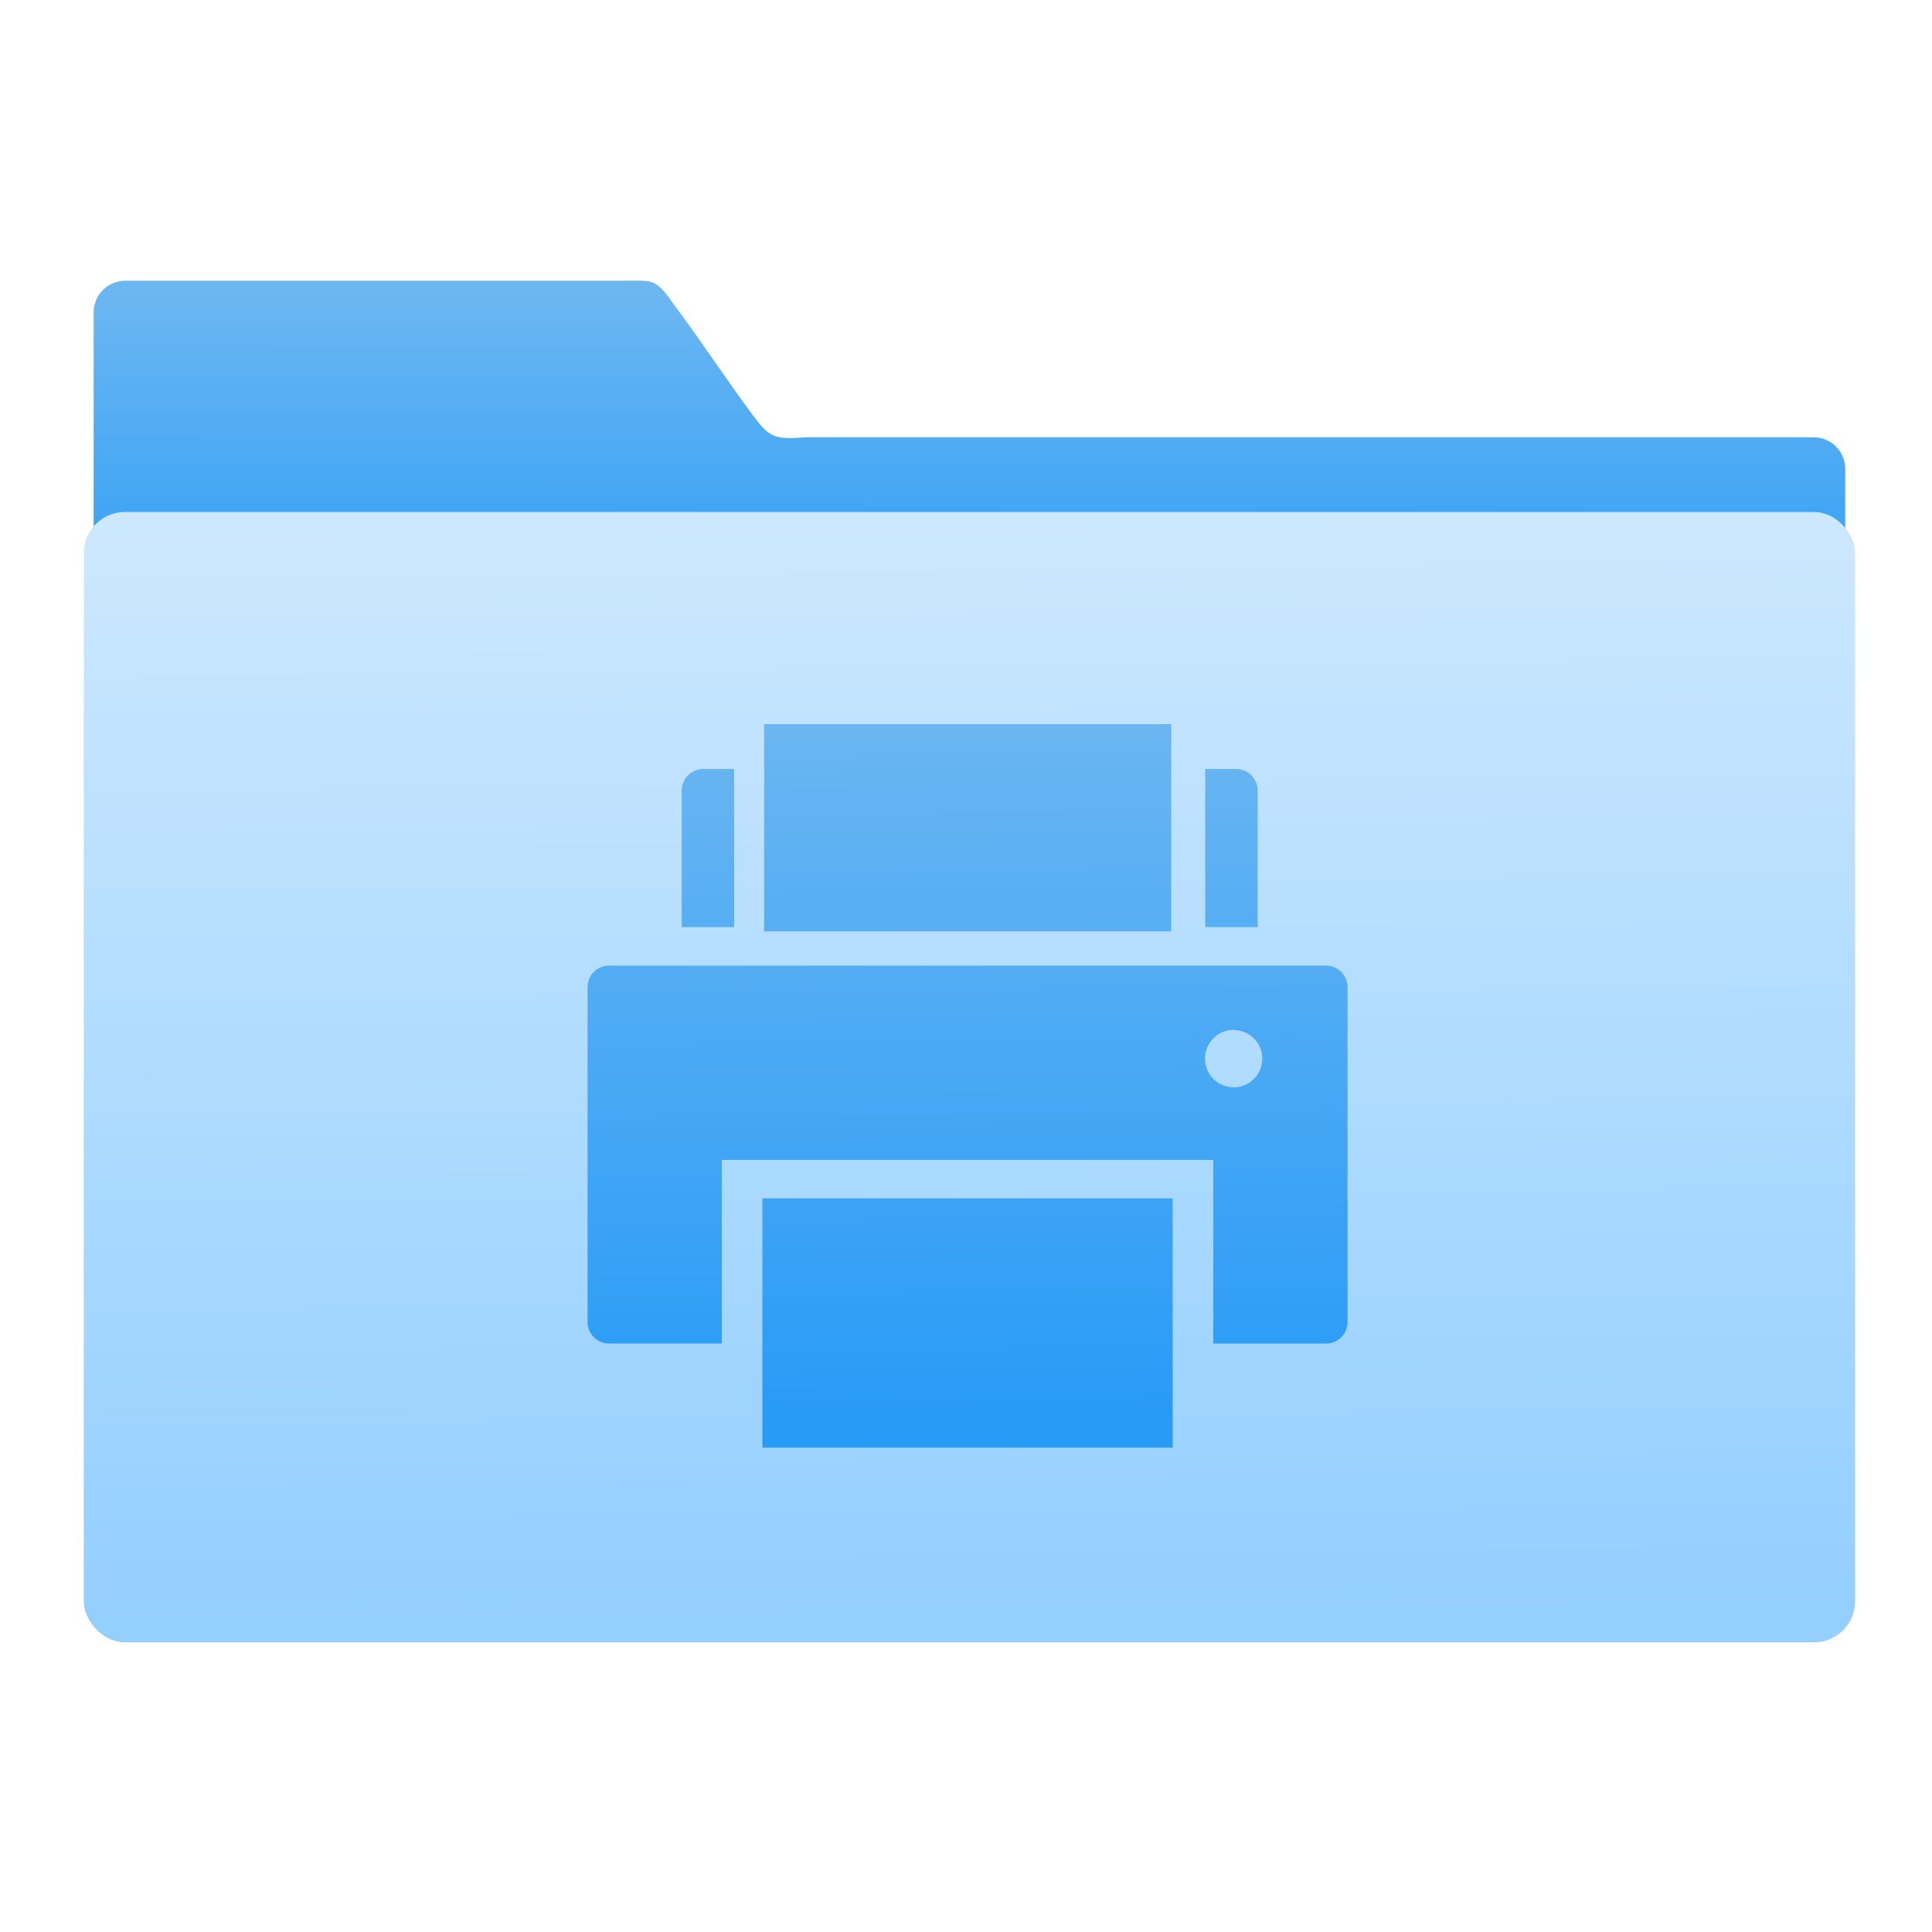 <svg xmlns="http://www.w3.org/2000/svg" xmlns:xlink="http://www.w3.org/1999/xlink" viewBox="0 0 64 64"><defs><linearGradient xlink:href="#1" id="3" x1="-9" y1="24" x2="-9.164" y2="11.273" gradientUnits="userSpaceOnUse"/><linearGradient gradientUnits="userSpaceOnUse" y2="354.29" x2="-704.05" y1="647.77" x1="-701.19" id="2"><stop stop-color="#93cfff"/><stop offset="1" stop-color="#cde8fe"/></linearGradient><linearGradient xlink:href="#1" id="0" x1="59.12" y1="-13.295" x2="59.15" y2="-37.783" gradientUnits="userSpaceOnUse" gradientTransform="matrix(4.175 0 0 4.168-1066.12 447.73)"/><linearGradient id="1"><stop stop-color="#289bf7"/><stop offset="1" stop-color="#71b9f1"/></linearGradient></defs><g transform="matrix(.126 0 0 .126 85.51-10.1)"><g transform="matrix(15.855 0 0 15.855-8406.51-8249.21)" fill="#6a98ca"><path d="m-880.52 294.78c-4.626 0-8.349 3.718-8.349 8.335v161.41l461.02 1v-121.2c0-4.618-3.724-8.335-8.35-8.335h-265.48c-8.51.751-9.607-.377-13.812-5.981-5.964-7.968-14.969-21.443-20.84-29.21-4.712-6.805-5.477-6.02-13.292-6.02z" transform="matrix(.063 0 0 .063 544.96 511.43)" fill="url(#0)" color="#000"/><rect y="356.85" x="-890.28" height="295.13" width="463.85" transform="matrix(.063 0 0 .063 544.96 511.43)" fill="url(#2)" stroke="url(#2)" stroke-width="2.378" rx="9.63"/></g><path d="m-12 12.564v.33.682 2.424h6.75v-2.424-.682-.33h-6.75m-1.01.744c-.197 0-.357.16-.357.357v2.264h.869v-2.621h-.512m8.324 0v2.621h.869v-2.264c0-.197-.16-.357-.357-.357h-.512m-9.885 3.26c-.197 0-.357.16-.357.357v5.553c0 .197.16.357.357.357h1.869v-2.119-.926h8.15v.926 2.119h1.869c.197 0 .357-.16.357-.357v-5.553c-0-.197-.162-.357-.359-.357h-11.887m10.357 1.068c.094 0 .184.029.258.076.131.084.217.231.217.398 0 .167-.085.316-.217.4-.074.049-.164.076-.258.076-.263 0-.475-.212-.475-.475 0-.263.212-.477.475-.477m-7.814 2.793v.357 3.42.357h6.803v-.357-3.42-.357h-6.803" transform="matrix(15.855 0 0 15.855-287.49 71.34)" fill="url(#3)"/></g></svg>
